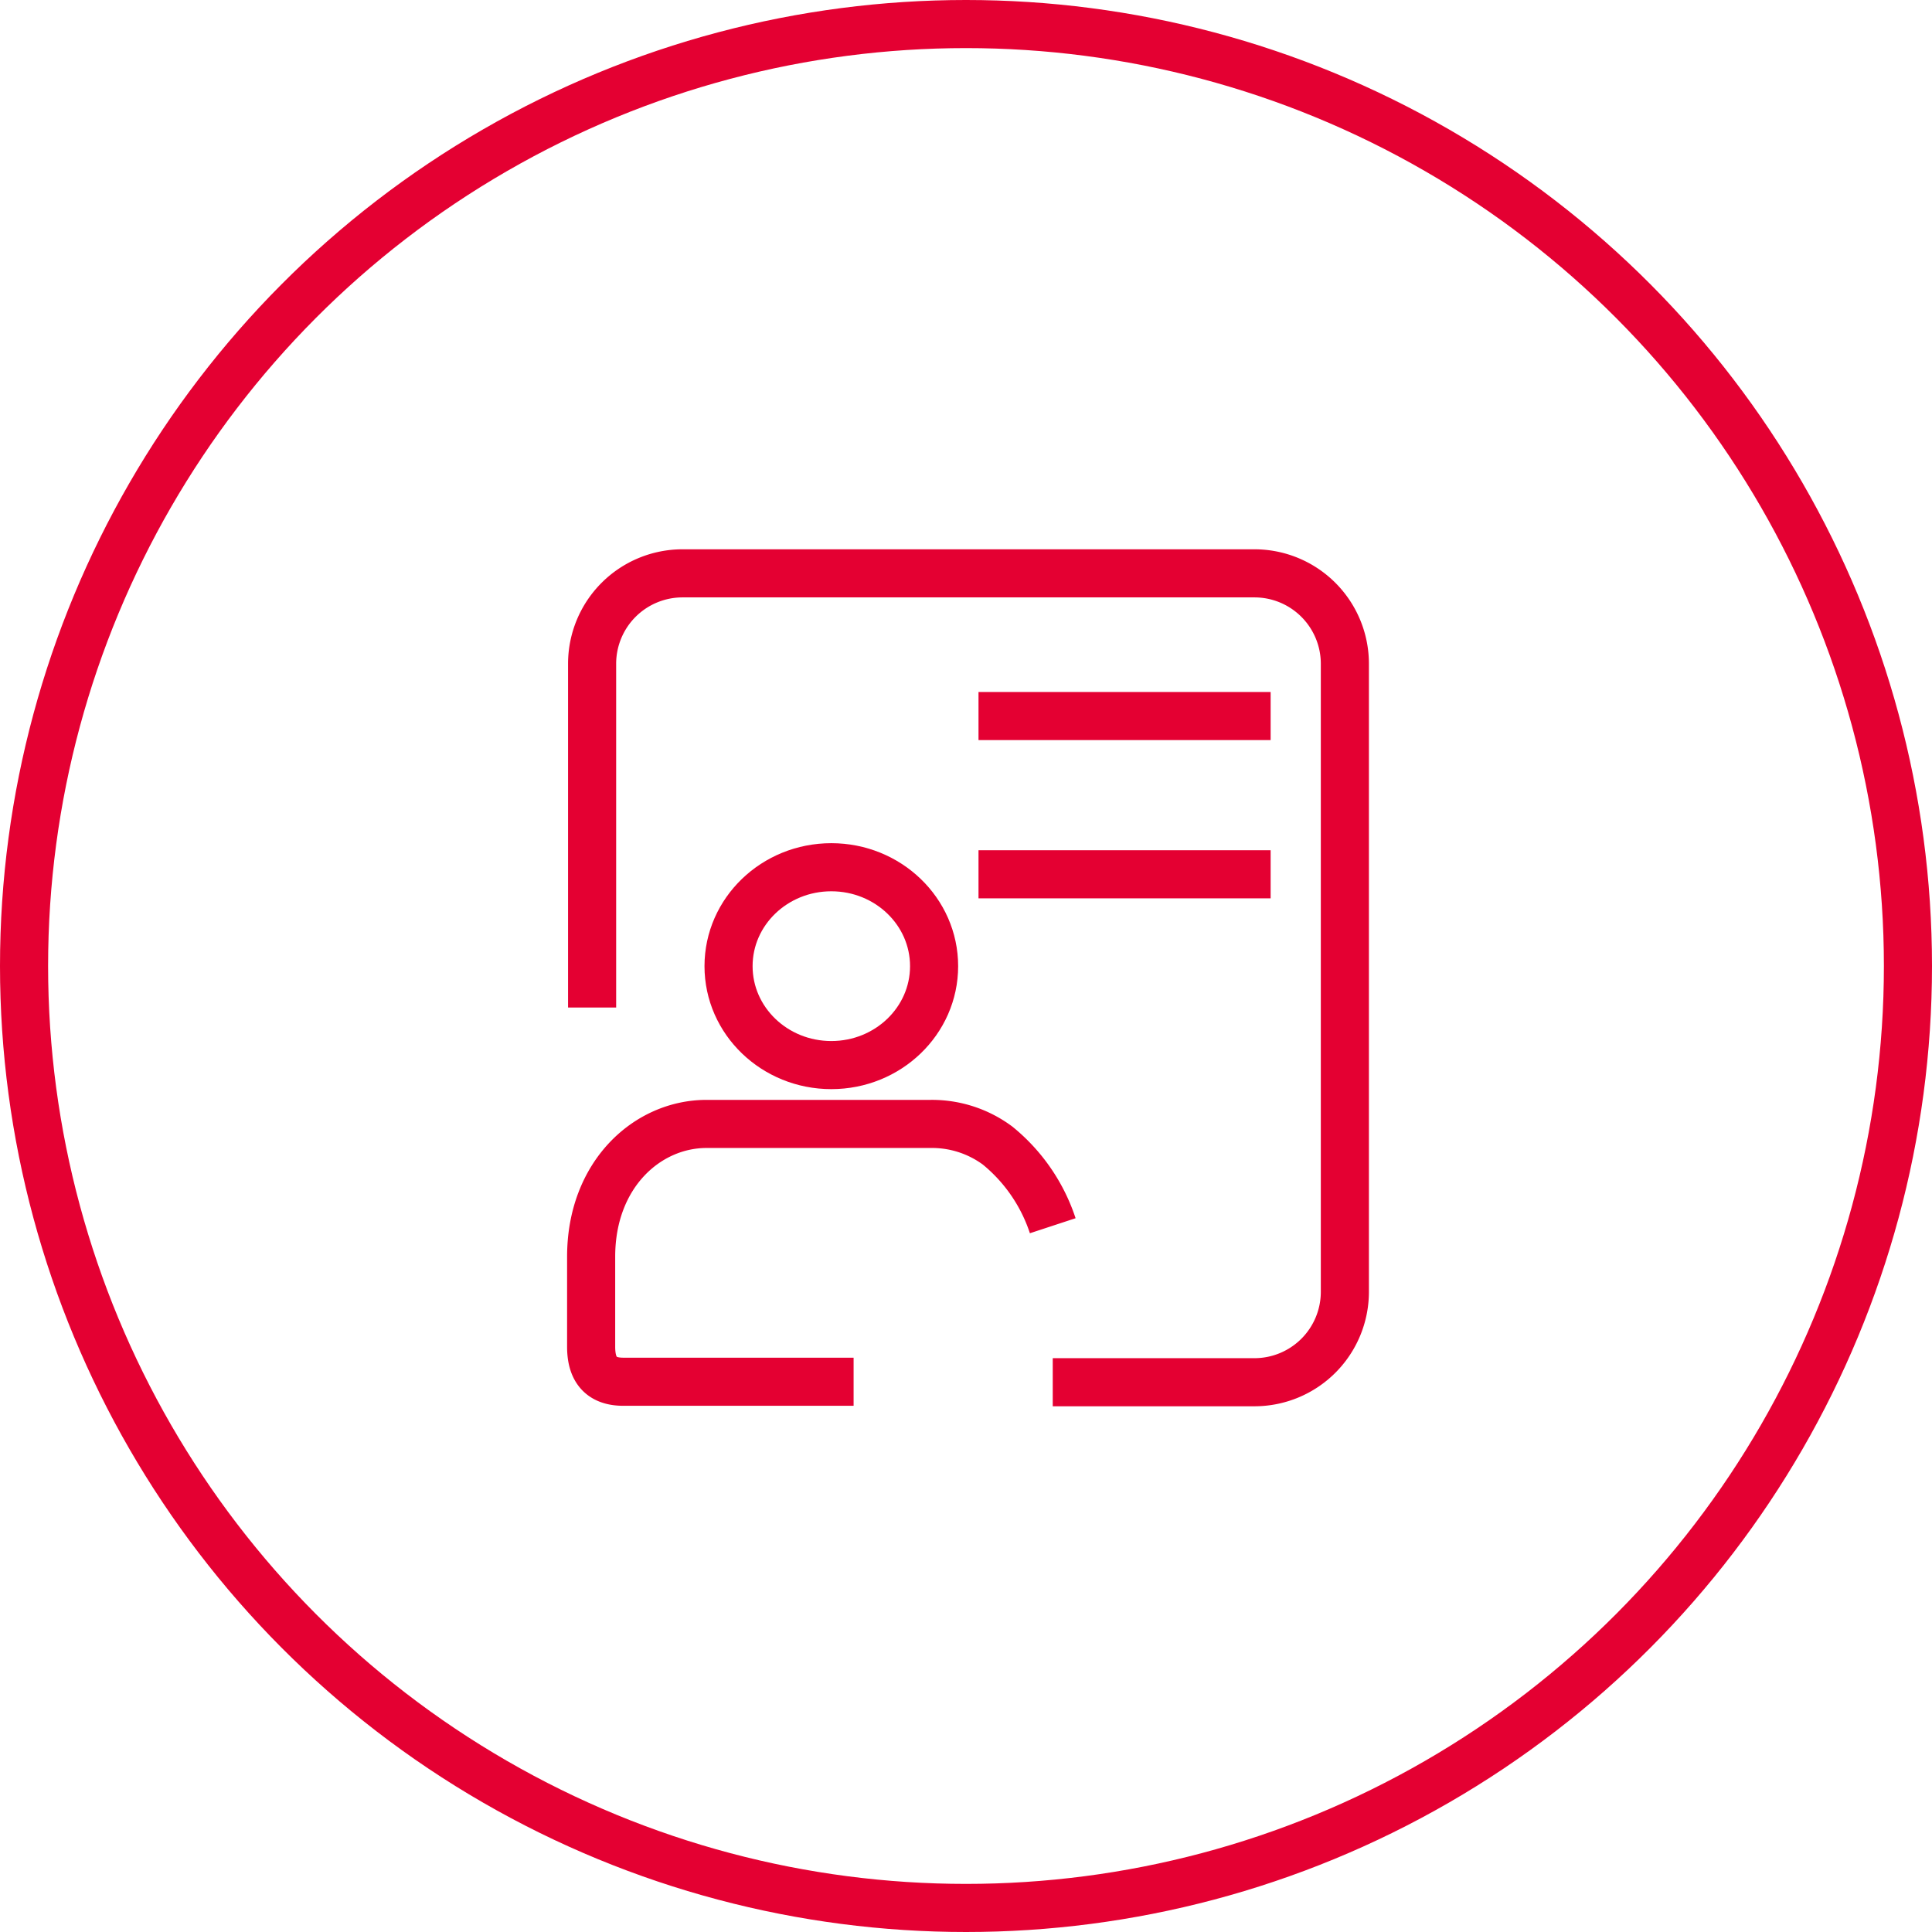 <svg xmlns="http://www.w3.org/2000/svg" viewBox="0 0 120.5 120.5"><ellipse cx="51.85" cy="60.26" rx="6.41" ry="6.17" fill="none" stroke="#e40032" stroke-miterlimit="10" stroke-width="3"/><path d="M65.66,76.45a10.79,10.79,0,0,0-3.44-5,6.87,6.87,0,0,0-4.15-1.35h-14c-3.7,0-7.2,3.15-7.2,8.28V84c0,1.25.47,2.18,2,2.18H53.24" fill="none" stroke="#e40032" stroke-miterlimit="10" stroke-width="3"/><path d="M36.93,62.84V41.38a5.64,5.64,0,0,1,5.63-5.62h35.7a5.64,5.64,0,0,1,5.62,5.62V80.59a5.64,5.64,0,0,1-5.62,5.62H65.66" fill="none" stroke="#e40032" stroke-miterlimit="10" stroke-width="3"/><line x1="61.03" y1="44.66" x2="79.25" y2="44.66" fill="none" stroke="#e40032" stroke-miterlimit="10" stroke-width="3"/><line x1="61.03" y1="54.53" x2="79.25" y2="54.53" fill="none" stroke="#e40032" stroke-miterlimit="10" stroke-width="3"/><circle cx="60.25" cy="60.25" r="58.75" fill="none" stroke="#e40032" stroke-linecap="round" stroke-linejoin="round" stroke-width="3"/></svg>